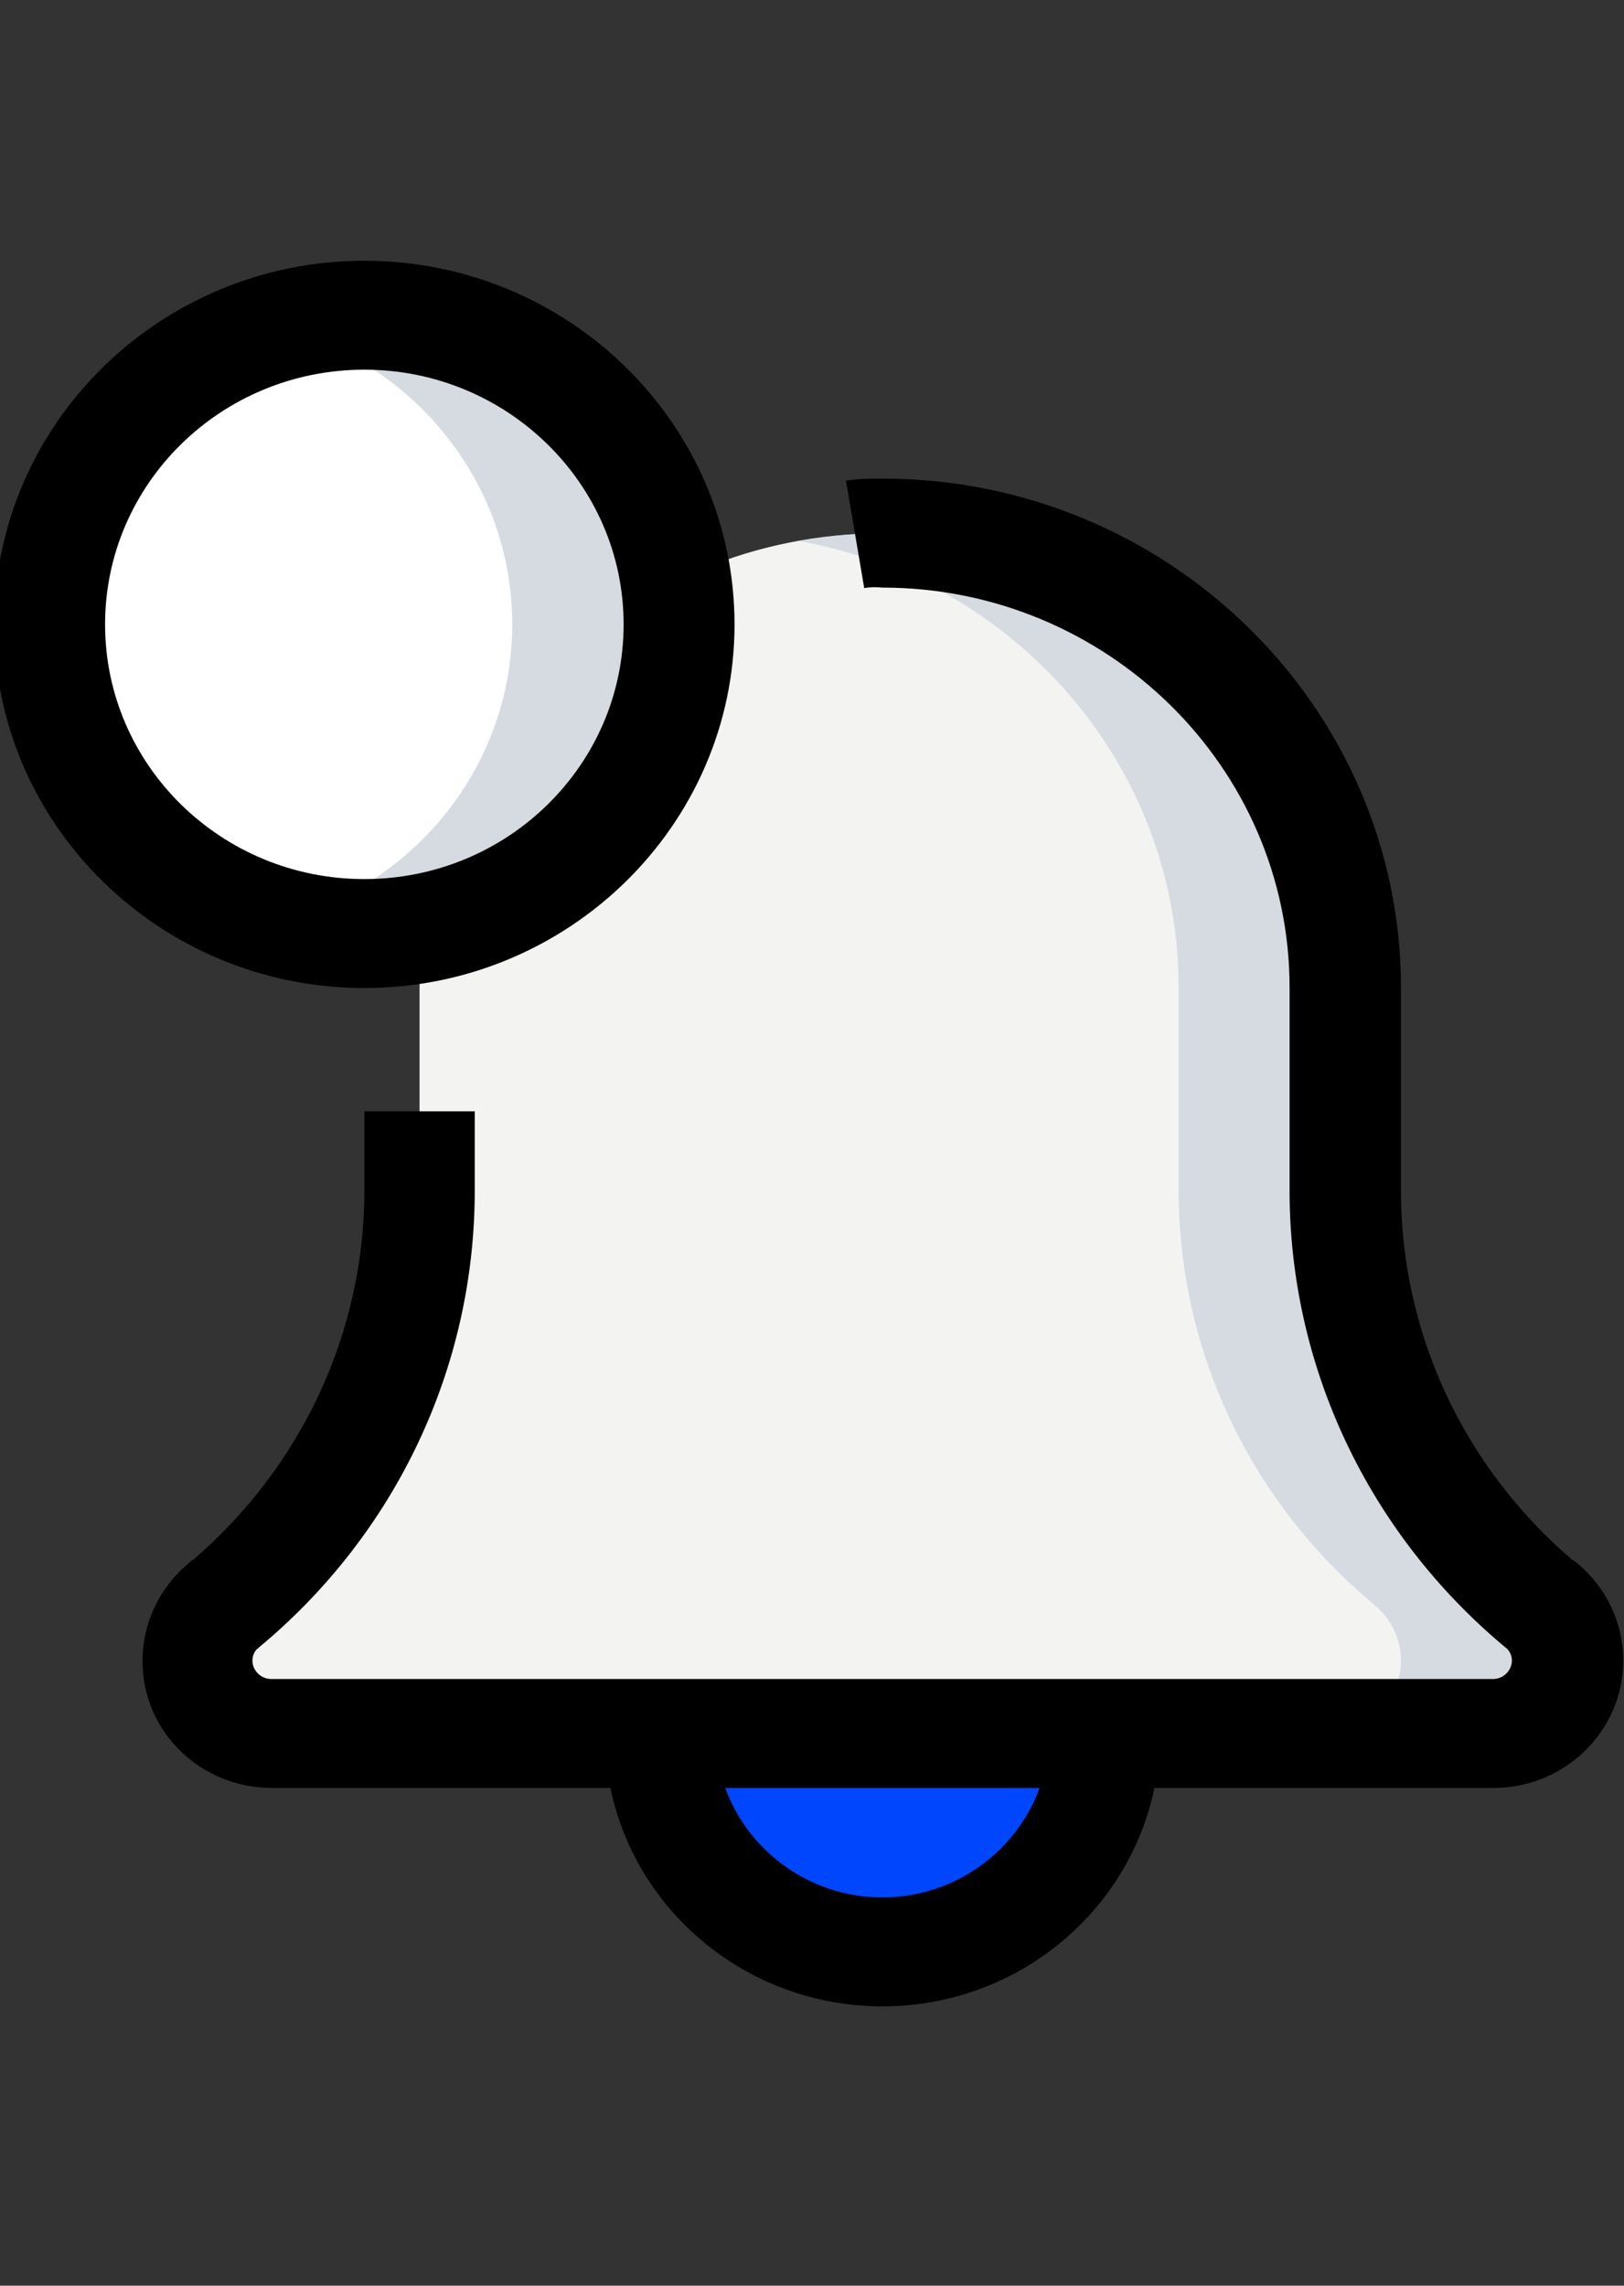 <svg width="27" height="38" viewBox="0 0 27 38" fill="none" xmlns="http://www.w3.org/2000/svg">
<rect x="0" y="0" width="27" height="38" fill="#333333" stroke="none"/>
<g clip-path="url(#clip0)">
<path d="M18.367 28.824C18.367 30.831 16.713 32.455 14.671 32.455C12.628 32.455 10.974 30.831 10.974 28.824H18.367Z" fill="#0046FD"/>
<path d="M6.975 16.426V19.802C6.975 22.455 5.781 24.98 3.72 26.69L3.712 26.698C3.452 26.919 3.279 27.242 3.279 27.616C3.279 28.28 3.833 28.824 4.508 28.824H14.368H24.833C25.508 28.824 26.062 28.28 26.062 27.616C26.062 27.242 25.889 26.919 25.629 26.698L25.621 26.69C23.552 24.972 22.366 22.455 22.366 19.802V16.426C22.366 12.252 18.921 8.867 14.671 8.867C10.42 8.867 6.975 12.252 6.975 16.426Z" fill="#F3F3F1"/>
<path d="M23.292 27.608C23.292 27.234 23.119 26.911 22.859 26.69L22.851 26.681C20.782 24.963 19.596 22.447 19.596 19.794V16.426C19.596 12.719 16.878 9.641 13.286 8.995C13.736 8.918 14.194 8.867 14.671 8.867C18.921 8.867 22.366 12.252 22.366 16.426V19.802C22.366 22.455 23.561 24.98 25.621 26.69L25.629 26.698C25.889 26.919 26.062 27.242 26.062 27.616C26.062 28.28 25.508 28.824 24.833 28.824H22.063C22.738 28.824 23.292 28.28 23.292 27.608Z" fill="#D5DBE1"/>
<path d="M6.058 15.517C3.17 15.517 0.829 13.217 0.829 10.381C0.829 7.544 3.17 5.245 6.058 5.245C8.945 5.245 11.286 7.544 11.286 10.381C11.286 13.217 8.945 15.517 6.058 15.517Z" fill="white"/>
<path d="M8.516 10.381C8.516 8.017 6.88 6.044 4.673 5.449C5.114 5.33 5.573 5.245 6.058 5.245C8.949 5.245 11.286 7.549 11.286 10.381C11.286 13.212 8.94 15.517 6.058 15.517C5.573 15.517 5.114 15.432 4.673 15.312C6.88 14.717 8.516 12.745 8.516 10.381Z" fill="#D5DBE1"/>
<path d="M14.671 33.356C17.216 33.356 19.284 31.324 19.284 28.824H17.441C17.441 30.32 16.194 31.545 14.671 31.545C13.147 31.545 11.901 30.32 11.901 28.824H10.057C10.057 31.324 12.126 33.356 14.671 33.356Z" fill="black"/>
<path d="M4.517 29.725H24.833C26.019 29.725 26.988 28.773 26.988 27.608C26.988 26.987 26.711 26.401 26.235 26.001C26.209 25.975 26.175 25.95 26.14 25.933C24.331 24.385 23.292 22.157 23.292 19.802V16.426C23.292 11.758 19.423 7.957 14.671 7.957C14.472 7.957 14.264 7.957 14.065 7.991L14.368 9.777C14.463 9.76 14.575 9.76 14.671 9.769C18.401 9.769 21.44 12.753 21.44 16.418V19.794C21.44 22.719 22.747 25.482 25.015 27.378C25.032 27.395 25.049 27.404 25.067 27.421C25.101 27.463 25.136 27.523 25.136 27.608C25.136 27.769 24.997 27.914 24.824 27.914H4.508C4.344 27.914 4.197 27.778 4.197 27.608C4.197 27.523 4.231 27.463 4.266 27.421C4.283 27.412 4.3 27.395 4.318 27.378C6.594 25.482 7.893 22.719 7.893 19.794V18.476H6.058V19.794C6.058 22.149 5.019 24.377 3.21 25.933C3.175 25.95 3.149 25.975 3.123 26.001C2.647 26.401 2.37 26.987 2.37 27.608C2.361 28.781 3.331 29.725 4.517 29.725Z" fill="black"/>
<path d="M6.058 16.426C9.451 16.426 12.212 13.714 12.212 10.381C12.212 7.048 9.451 4.335 6.058 4.335C2.664 4.335 -0.097 7.048 -0.097 10.381C-0.097 13.714 2.664 16.426 6.058 16.426ZM6.058 6.146C8.43 6.146 10.368 8.042 10.368 10.381C10.368 12.719 8.438 14.615 6.058 14.615C3.677 14.615 1.747 12.719 1.747 10.381C1.747 8.042 3.677 6.146 6.058 6.146Z" fill="black"/>
</g>
<defs>
<clipPath id="clip0">
<rect width="27" height="38" fill="white" transform="matrix(-1 0 0 1 27 0)"/>
</clipPath>
</defs>
</svg>
